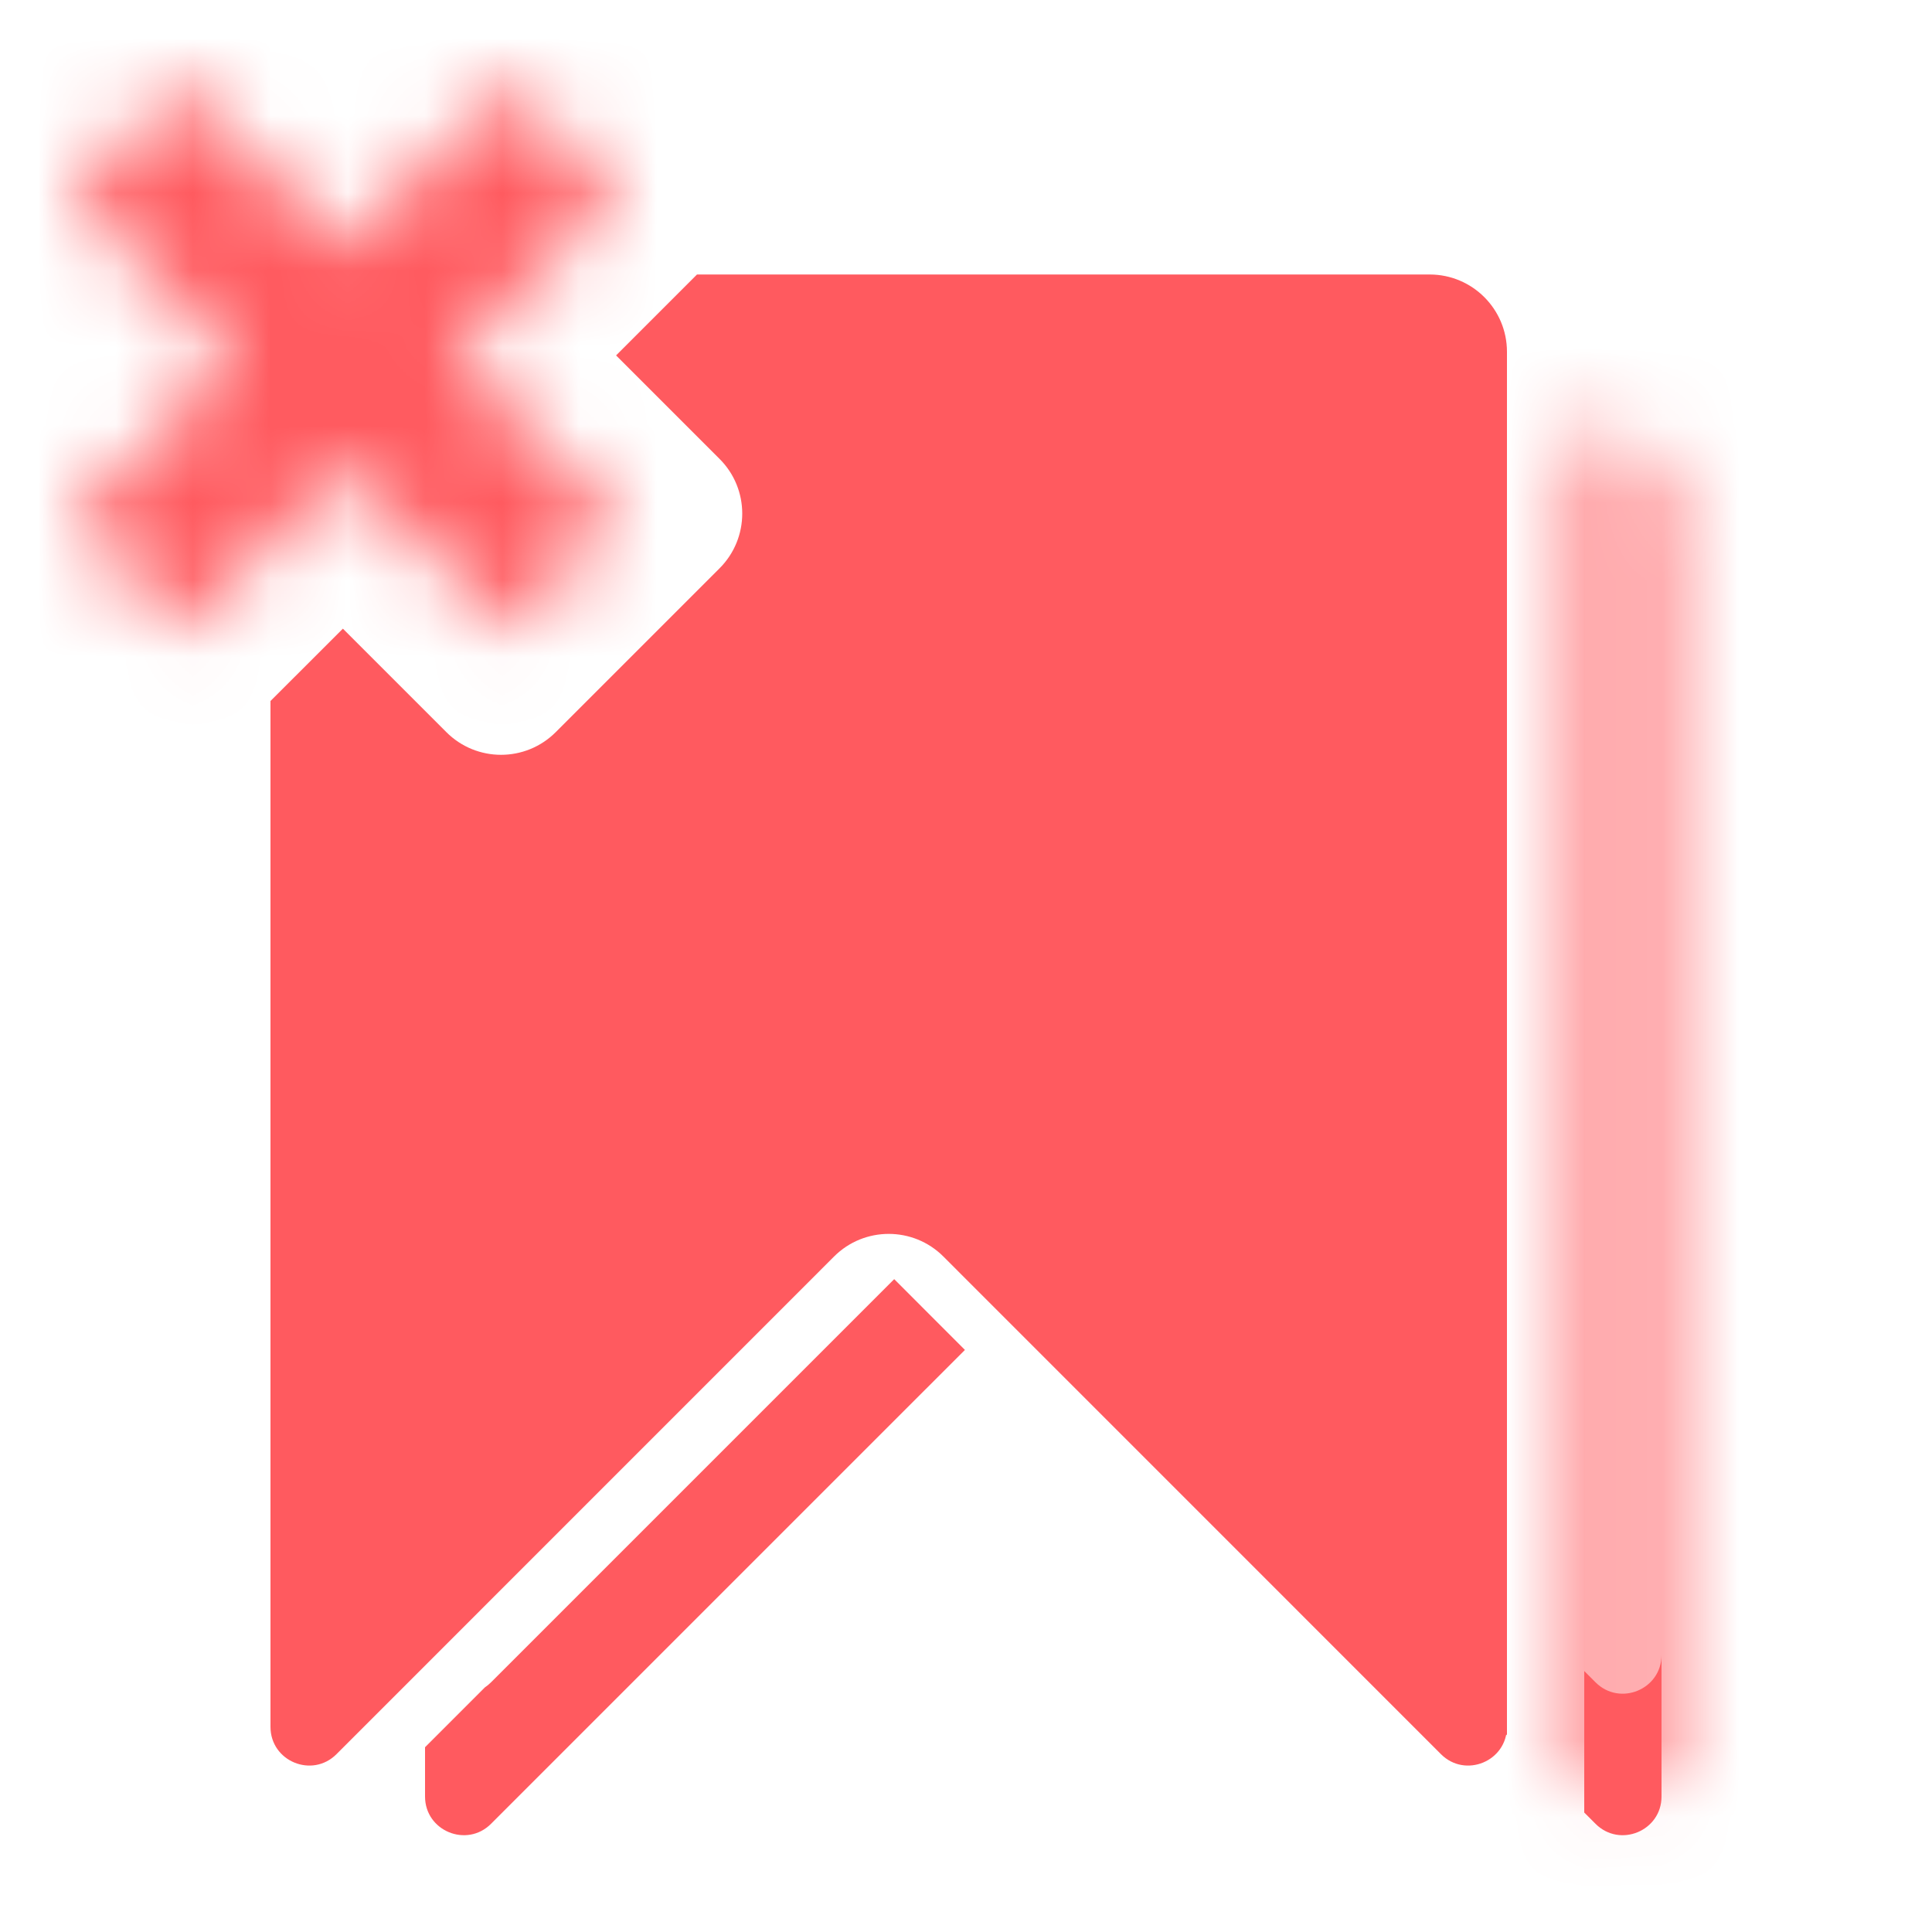 <svg width="25" height="25" viewBox="0 0 25 25" fill="none" xmlns="http://www.w3.org/2000/svg">
<mask id="path-1-inside-1_48_13781" fill="white">
<path fill-rule="evenodd" clip-rule="evenodd" d="M0.924 2.528L2.338 1.114L4.459 3.235L6.581 1.114L7.995 2.528L5.874 4.65L7.995 6.771L6.581 8.185L4.459 6.064L2.338 8.185L0.924 6.771L3.045 4.65L0.924 2.528Z"/>
</mask>
<path d="M2.338 1.114L3.752 -0.3L2.338 -1.714L0.924 -0.3L2.338 1.114ZM0.924 2.528L-0.49 1.114L-1.905 2.528L-0.49 3.942L0.924 2.528ZM4.459 3.235L3.045 4.65L4.459 6.064L5.874 4.65L4.459 3.235ZM6.581 1.114L7.995 -0.3L6.581 -1.714L5.166 -0.3L6.581 1.114ZM7.995 2.528L9.409 3.942L10.823 2.528L9.409 1.114L7.995 2.528ZM5.874 4.65L4.459 3.235L3.045 4.65L4.459 6.064L5.874 4.65ZM7.995 6.771L9.409 8.185L10.823 6.771L9.409 5.357L7.995 6.771ZM6.581 8.185L5.166 9.599L6.581 11.014L7.995 9.599L6.581 8.185ZM4.459 6.064L5.874 4.65L4.459 3.235L3.045 4.65L4.459 6.064ZM2.338 8.185L0.924 9.599L2.338 11.014L3.752 9.599L2.338 8.185ZM0.924 6.771L-0.49 5.357L-1.905 6.771L-0.49 8.185L0.924 6.771ZM3.045 4.65L4.459 6.064L5.874 4.65L4.459 3.235L3.045 4.65ZM0.924 -0.3L-0.49 1.114L2.338 3.942L3.752 2.528L0.924 -0.3ZM5.874 1.821L3.752 -0.3L0.924 2.528L3.045 4.65L5.874 1.821ZM5.166 -0.3L3.045 1.821L5.874 4.65L7.995 2.528L5.166 -0.3ZM9.409 1.114L7.995 -0.3L5.166 2.528L6.581 3.942L9.409 1.114ZM7.288 6.064L9.409 3.942L6.581 1.114L4.459 3.235L7.288 6.064ZM9.409 5.357L7.288 3.235L4.459 6.064L6.581 8.185L9.409 5.357ZM7.995 9.599L9.409 8.185L6.581 5.357L5.166 6.771L7.995 9.599ZM3.045 7.478L5.166 9.599L7.995 6.771L5.874 4.65L3.045 7.478ZM3.752 9.599L5.874 7.478L3.045 4.65L0.924 6.771L3.752 9.599ZM-0.49 8.185L0.924 9.599L3.752 6.771L2.338 5.357L-0.49 8.185ZM1.631 3.235L-0.49 5.357L2.338 8.185L4.459 6.064L1.631 3.235ZM-0.49 3.942L1.631 6.064L4.459 3.235L2.338 1.114L-0.49 3.942Z" fill="#FF5A5F" mask="url(#path-1-inside-1_48_13781)"/>
<mask id="path-3-inside-2_48_13781" fill="white">
<path d="M20.489 5.552C21.041 5.552 21.489 6 21.489 6.552V23.043H20.489V5.552Z"/>
</mask>
<path d="M21.489 23.043V25.043H23.489V23.043H21.489ZM20.489 23.043H18.489V25.043H20.489V23.043ZM20.489 5.552V3.552H18.489V5.552H20.489ZM19.489 6.552V23.043H23.489V6.552H19.489ZM21.489 21.043H20.489V25.043H21.489V21.043ZM22.489 23.043V5.552H18.489V23.043H22.489ZM20.489 7.552C19.937 7.552 19.489 7.105 19.489 6.552H23.489C23.489 4.895 22.146 3.552 20.489 3.552V7.552Z" fill="#FF5A5F" mask="url(#path-3-inside-2_48_13781)"/>
<path fill-rule="evenodd" clip-rule="evenodd" d="M5.5 22.609V22.747V23.247C5.5 23.692 6.039 23.915 6.354 23.6L6.707 23.247L7.357 22.597L7.5 22.454L12.486 17.468L11.571 16.552L7.5 20.623L7.357 20.766L6.707 21.416L6.354 21.769C6.328 21.795 6.302 21.816 6.274 21.835L5.5 22.609ZM19.5 22.454L17.224 20.178L18.139 19.262L19.5 20.623V22.32V22.454ZM20.5 23.454L20.646 23.6C20.961 23.915 21.5 23.692 21.5 23.247V22.747V21.828V21.625V21.416C21.5 21.861 20.961 22.084 20.646 21.769L20.5 21.623V22.32V23.454Z" fill="#FF5A5F"/>
<path fill-rule="evenodd" clip-rule="evenodd" d="M5.776 9.474C6.167 9.865 6.8 9.865 7.191 9.474L9.312 7.353C9.702 6.962 9.702 6.329 9.312 5.939L7.972 4.599L9.019 3.552L9.019 3.552H18.5C19.052 3.552 19.5 4 19.5 4.552V22.345C19.5 22.791 18.961 23.014 18.646 22.699L12.207 16.259C11.817 15.869 11.183 15.869 10.793 16.259L4.354 22.699C4.039 23.014 3.5 22.791 3.5 22.345V9.071L4.437 8.135L5.776 9.474Z" fill="#FF5A5F"/>
</svg>
